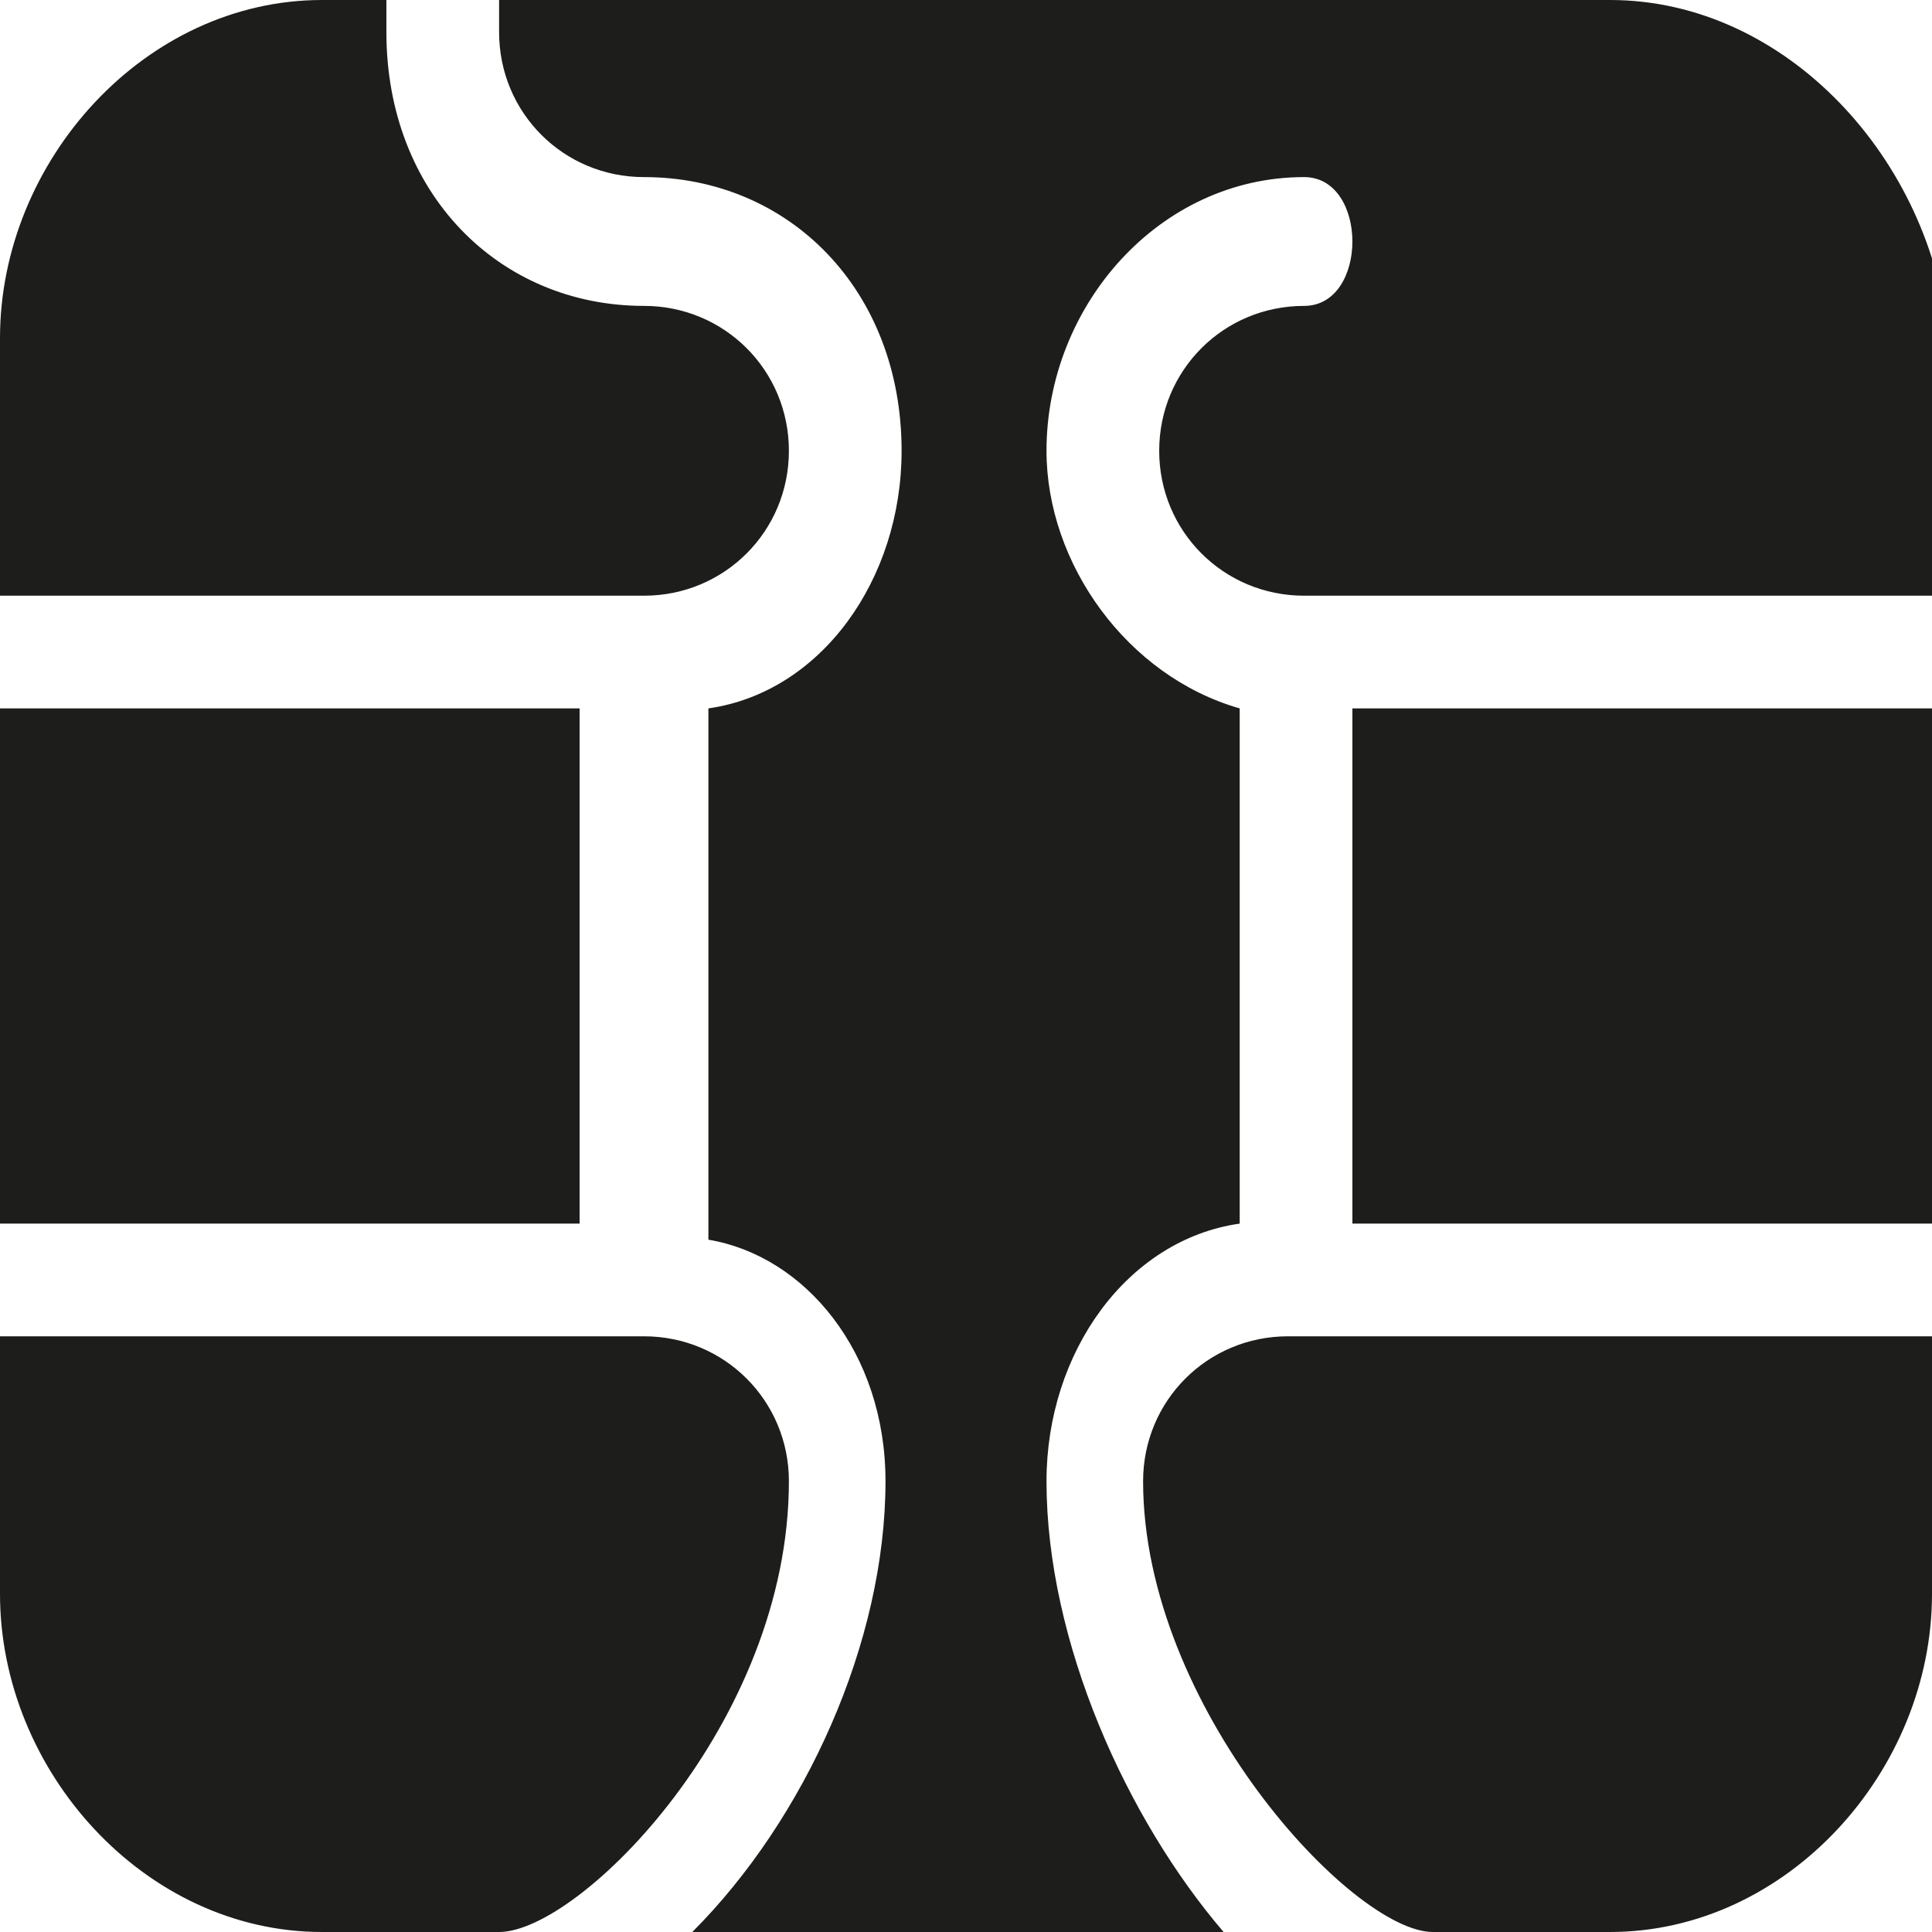 <?xml version="1.0" encoding="utf-8"?>
<!-- Generator: Adobe Illustrator 22.1.0, SVG Export Plug-In . SVG Version: 6.00 Build 0)  -->
<svg version="1.1" id="Слой_1" xmlns="http://www.w3.org/2000/svg" xmlns:xlink="http://www.w3.org/1999/xlink" x="0px" y="0px"
	 viewBox="0 0 12 12" style="enable-background:new 0 0 12 12;" xml:space="preserve">
<style type="text/css">
	.st0{fill:#1D1D1B;}
</style>
<g>
	<g>
		<path class="st0" d="M4,8.3H0v1.6C0,11,0.9,12,2,12h1.1c0.5,0,1.8-1.3,1.8-2.8C4.9,8.7,4.5,8.3,4,8.3z M8.4,7.6H12V4.4H8.4V7.6z
			 M4.9,2.8c0-0.5-0.4-0.9-0.9-0.9c-0.9,0-1.6-0.7-1.6-1.7V0H2C0.9,0,0,1,0,2.1v1.6h4C4.5,3.7,4.9,3.3,4.9,2.8z M3.6,4.4H0v3.2h3.6
			V4.4z M7.1,9.2c0,1.4,1.3,2.8,1.8,2.8H10c1.1,0,2-1,2-2.1V8.3H8C7.5,8.3,7.1,8.7,7.1,9.2z M10,0H3.1v0.2c0,0.5,0.4,0.9,0.9,0.9
			c0.9,0,1.6,0.7,1.6,1.7c0,0.8-0.5,1.5-1.2,1.6v3.3C5,7.8,5.5,8.4,5.5,9.2c0,1-0.5,2.1-1.2,2.8h3.3C7,11.3,6.5,10.2,6.5,9.2
			c0-0.8,0.5-1.5,1.2-1.6V4.4C7,4.2,6.5,3.5,6.5,2.8c0-0.9,0.7-1.7,1.6-1.7c0.2,0,0.3,0.2,0.3,0.4c0,0.2-0.1,0.4-0.3,0.4
			c-0.5,0-0.9,0.4-0.9,0.9c0,0.5,0.4,0.9,0.9,0.9h4V2.1C12,1,11.1,0,10,0z"/>
	</g>
</g>
</svg>
